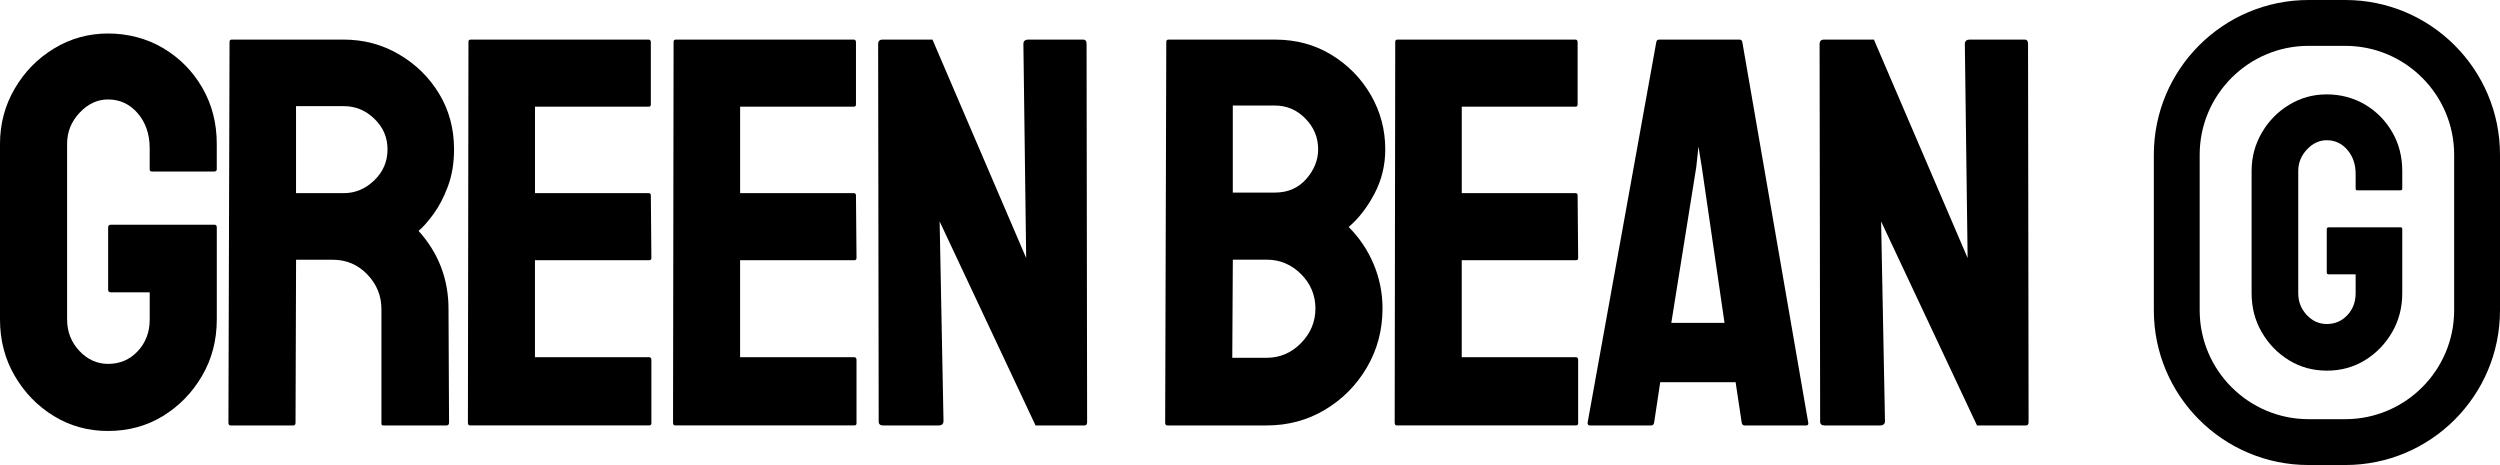 <?xml version="1.0" encoding="UTF-8"?><svg id="b" xmlns="http://www.w3.org/2000/svg" viewBox="0 0 872.49 162.29"><g id="c"><path d="M812.02,129.35c-4.84,0-9.23-1.21-13.18-3.63-3.95-2.42-7.1-5.67-9.48-9.75-2.38-4.08-3.56-8.63-3.56-13.65v-42.62c0-4.84,1.19-9.3,3.56-13.38,2.37-4.08,5.56-7.33,9.55-9.75,3.99-2.42,8.36-3.63,13.11-3.63s9.39,1.19,13.38,3.56c3.99,2.38,7.15,5.58,9.48,9.61,2.33,4.03,3.5,8.56,3.5,13.58v6.19c0,.36-.22.54-.67.54h-15.06c-.36,0-.54-.18-.54-.54v-5.11c0-3.41-.96-6.23-2.89-8.47-1.93-2.24-4.33-3.36-7.19-3.36-2.6,0-4.91,1.08-6.92,3.23-2.02,2.15-3.03,4.66-3.03,7.53v42.62c0,2.96.98,5.49,2.96,7.6,1.97,2.11,4.3,3.16,6.99,3.16,2.87,0,5.26-1.03,7.19-3.09,1.93-2.06,2.89-4.62,2.89-7.66v-6.59h-9.41c-.45,0-.67-.22-.67-.67v-15.06c0-.45.22-.67.67-.67h25.14c.36,0,.54.23.54.67v22.32c0,5.02-1.19,9.57-3.56,13.65-2.38,4.08-5.54,7.33-9.48,9.75-3.95,2.42-8.38,3.63-13.31,3.63Z"/><path d="M37.73,150.41c-6.97,0-13.29-1.74-18.96-5.22-5.68-3.48-10.22-8.16-13.64-14.03-3.42-5.87-5.13-12.41-5.13-19.64v-61.33c0-6.97,1.71-13.38,5.13-19.25,3.42-5.87,8-10.54,13.74-14.03,5.74-3.48,12.03-5.22,18.86-5.22s13.51,1.71,19.25,5.13c5.74,3.42,10.28,8.03,13.64,13.83,3.35,5.8,5.03,12.32,5.03,19.54v8.9c0,.52-.32.77-.97.77h-21.67c-.52,0-.77-.26-.77-.77v-7.35c0-4.9-1.39-8.96-4.16-12.19-2.78-3.22-6.22-4.84-10.35-4.84-3.74,0-7.06,1.55-9.96,4.64s-4.35,6.71-4.35,10.83v61.33c0,4.26,1.42,7.9,4.26,10.93,2.84,3.03,6.19,4.55,10.06,4.55,4.13,0,7.58-1.48,10.35-4.45,2.77-2.97,4.16-6.64,4.16-11.03v-9.48h-13.54c-.65,0-.97-.32-.97-.97v-21.67c0-.64.32-.97.97-.97h36.18c.51,0,.77.32.77.97v32.12c0,7.23-1.71,13.77-5.13,19.64-3.42,5.87-7.97,10.54-13.64,14.03-5.68,3.48-12.06,5.22-19.15,5.22Z"/><path d="M80.49,148.48c-.52,0-.77-.32-.77-.97l.39-132.92c0-.51.26-.77.77-.77h39.08c6.97,0,13.38,1.71,19.25,5.13,5.87,3.42,10.54,8,14.03,13.74,3.48,5.74,5.22,12.22,5.22,19.45,0,4.77-.71,9.06-2.13,12.87-1.42,3.81-3.1,7.03-5.03,9.67-1.93,2.65-3.68,4.61-5.22,5.9,6.97,7.74,10.45,16.83,10.45,27.28l.19,39.66c0,.65-.32.97-.97.97h-21.86c-.52,0-.77-.19-.77-.58v-40.05c0-4.64-1.64-8.67-4.93-12.09-3.29-3.42-7.32-5.13-12.09-5.13h-12.77l-.19,56.88c0,.65-.26.97-.77.97h-21.86ZM103.32,67.41h16.64c4,0,7.55-1.48,10.64-4.45,3.1-2.97,4.64-6.58,4.64-10.83s-1.52-7.67-4.55-10.64c-3.03-2.97-6.61-4.45-10.74-4.45h-16.64v30.38Z"/><path d="M164.07,148.48c-.52,0-.77-.32-.77-.97l.19-132.92c0-.51.26-.77.77-.77h62.11c.51,0,.77.32.77.97v21.67c0,.52-.26.77-.77.77h-39.66v30.18h39.66c.51,0,.77.26.77.77l.19,21.86c0,.52-.26.77-.77.77h-39.86v33.86h39.86c.51,0,.77.32.77.97v22.06c0,.52-.26.77-.77.77h-62.49Z"/><path d="M235.66,148.48c-.52,0-.77-.32-.77-.97l.19-132.92c0-.51.26-.77.77-.77h62.11c.51,0,.77.32.77.97v21.67c0,.52-.26.77-.77.77h-39.66v30.18h39.66c.51,0,.77.26.77.77l.19,21.86c0,.52-.26.77-.77.77h-39.86v33.86h39.86c.51,0,.77.32.77.97v22.06c0,.52-.26.77-.77.77h-62.49Z"/><path d="M308.21,148.48c-1.03,0-1.55-.45-1.55-1.35l-.19-131.76c0-1.03.51-1.55,1.55-1.55h17.41l32.7,76.23-.97-74.68c0-1.03.58-1.55,1.74-1.55h19.15c.77,0,1.16.52,1.16,1.55l.19,131.95c0,.77-.32,1.16-.97,1.16h-17.03l-33.47-71.2,1.35,69.65c0,1.03-.58,1.55-1.74,1.55h-19.35Z"/><path d="M407.41,148.48c-.52,0-.77-.32-.77-.97l.39-132.92c0-.51.26-.77.77-.77h37.15c7.35,0,13.93,1.77,19.73,5.32,5.8,3.55,10.38,8.22,13.74,14.03,3.35,5.8,5.03,12.13,5.03,18.96,0,5.55-1.26,10.71-3.77,15.48-2.52,4.77-5.51,8.64-9,11.61,3.74,3.74,6.64,8.06,8.71,12.96,2.06,4.9,3.1,10.06,3.1,15.48,0,7.48-1.81,14.32-5.42,20.51-3.61,6.19-8.48,11.13-14.61,14.8-6.13,3.68-12.93,5.51-20.41,5.51h-34.63ZM430.05,124.87h12c4.64,0,8.64-1.71,12-5.13,3.35-3.42,5.03-7.45,5.03-12.09s-1.68-8.64-5.03-12c-3.36-3.35-7.35-5.03-12-5.03h-11.8l-.19,34.25ZM430.24,67.21h14.7c4.51,0,8.16-1.58,10.93-4.74,2.77-3.16,4.16-6.61,4.16-10.35,0-4.13-1.48-7.71-4.45-10.74-2.97-3.03-6.51-4.55-10.64-4.55h-14.7v30.38Z"/><path d="M487.51,148.48c-.52,0-.77-.32-.77-.97l.19-132.92c0-.51.26-.77.77-.77h62.11c.51,0,.77.32.77.97v21.67c0,.52-.26.77-.77.77h-39.66v30.18h39.66c.51,0,.77.26.77.77l.19,21.86c0,.52-.26.77-.77.77h-39.86v33.86h39.86c.51,0,.77.32.77.97v22.06c0,.52-.26.77-.77.77h-62.49Z"/><path d="M554.07,147.51l23.99-132.92c.13-.51.45-.77.97-.77h28.05c.51,0,.84.26.97.77l23.02,132.92c.13.65-.13.97-.77.97h-21.48c-.52,0-.84-.32-.97-.97l-2.13-14.12h-26.31l-2.13,14.12c-.13.65-.45.97-.97.97h-21.48c-.52,0-.77-.32-.77-.97ZM583.28,112.68h18.57l-7.93-54.37-1.16-7.16-.77,7.16-8.71,54.37Z"/><path d="M636.77,148.48c-1.03,0-1.55-.45-1.55-1.35l-.19-131.76c0-1.03.51-1.55,1.55-1.55h17.41l32.7,76.23-.97-74.68c0-1.03.58-1.55,1.74-1.55h19.16c.77,0,1.16.52,1.16,1.55l.19,131.95c0,.77-.32,1.16-.97,1.16h-17.03l-33.47-71.2,1.35,69.65c0,1.03-.58,1.55-1.74,1.55h-19.35Z"/><path d="M818.49,16c20.95,0,38,17.05,38,38v54.29c0,20.95-17.05,38-38,38h-12.81c-20.95,0-38-17.05-38-38v-54.29c0-20.95,17.05-38,38-38h12.81M818.49,0h-12.81c-29.82,0-54,24.18-54,54v54.29c0,29.82,24.18,54,54,54h12.81c29.82,0,54-24.18,54-54v-54.29c0-29.82-24.18-54-54-54h0Z"/></g></svg>